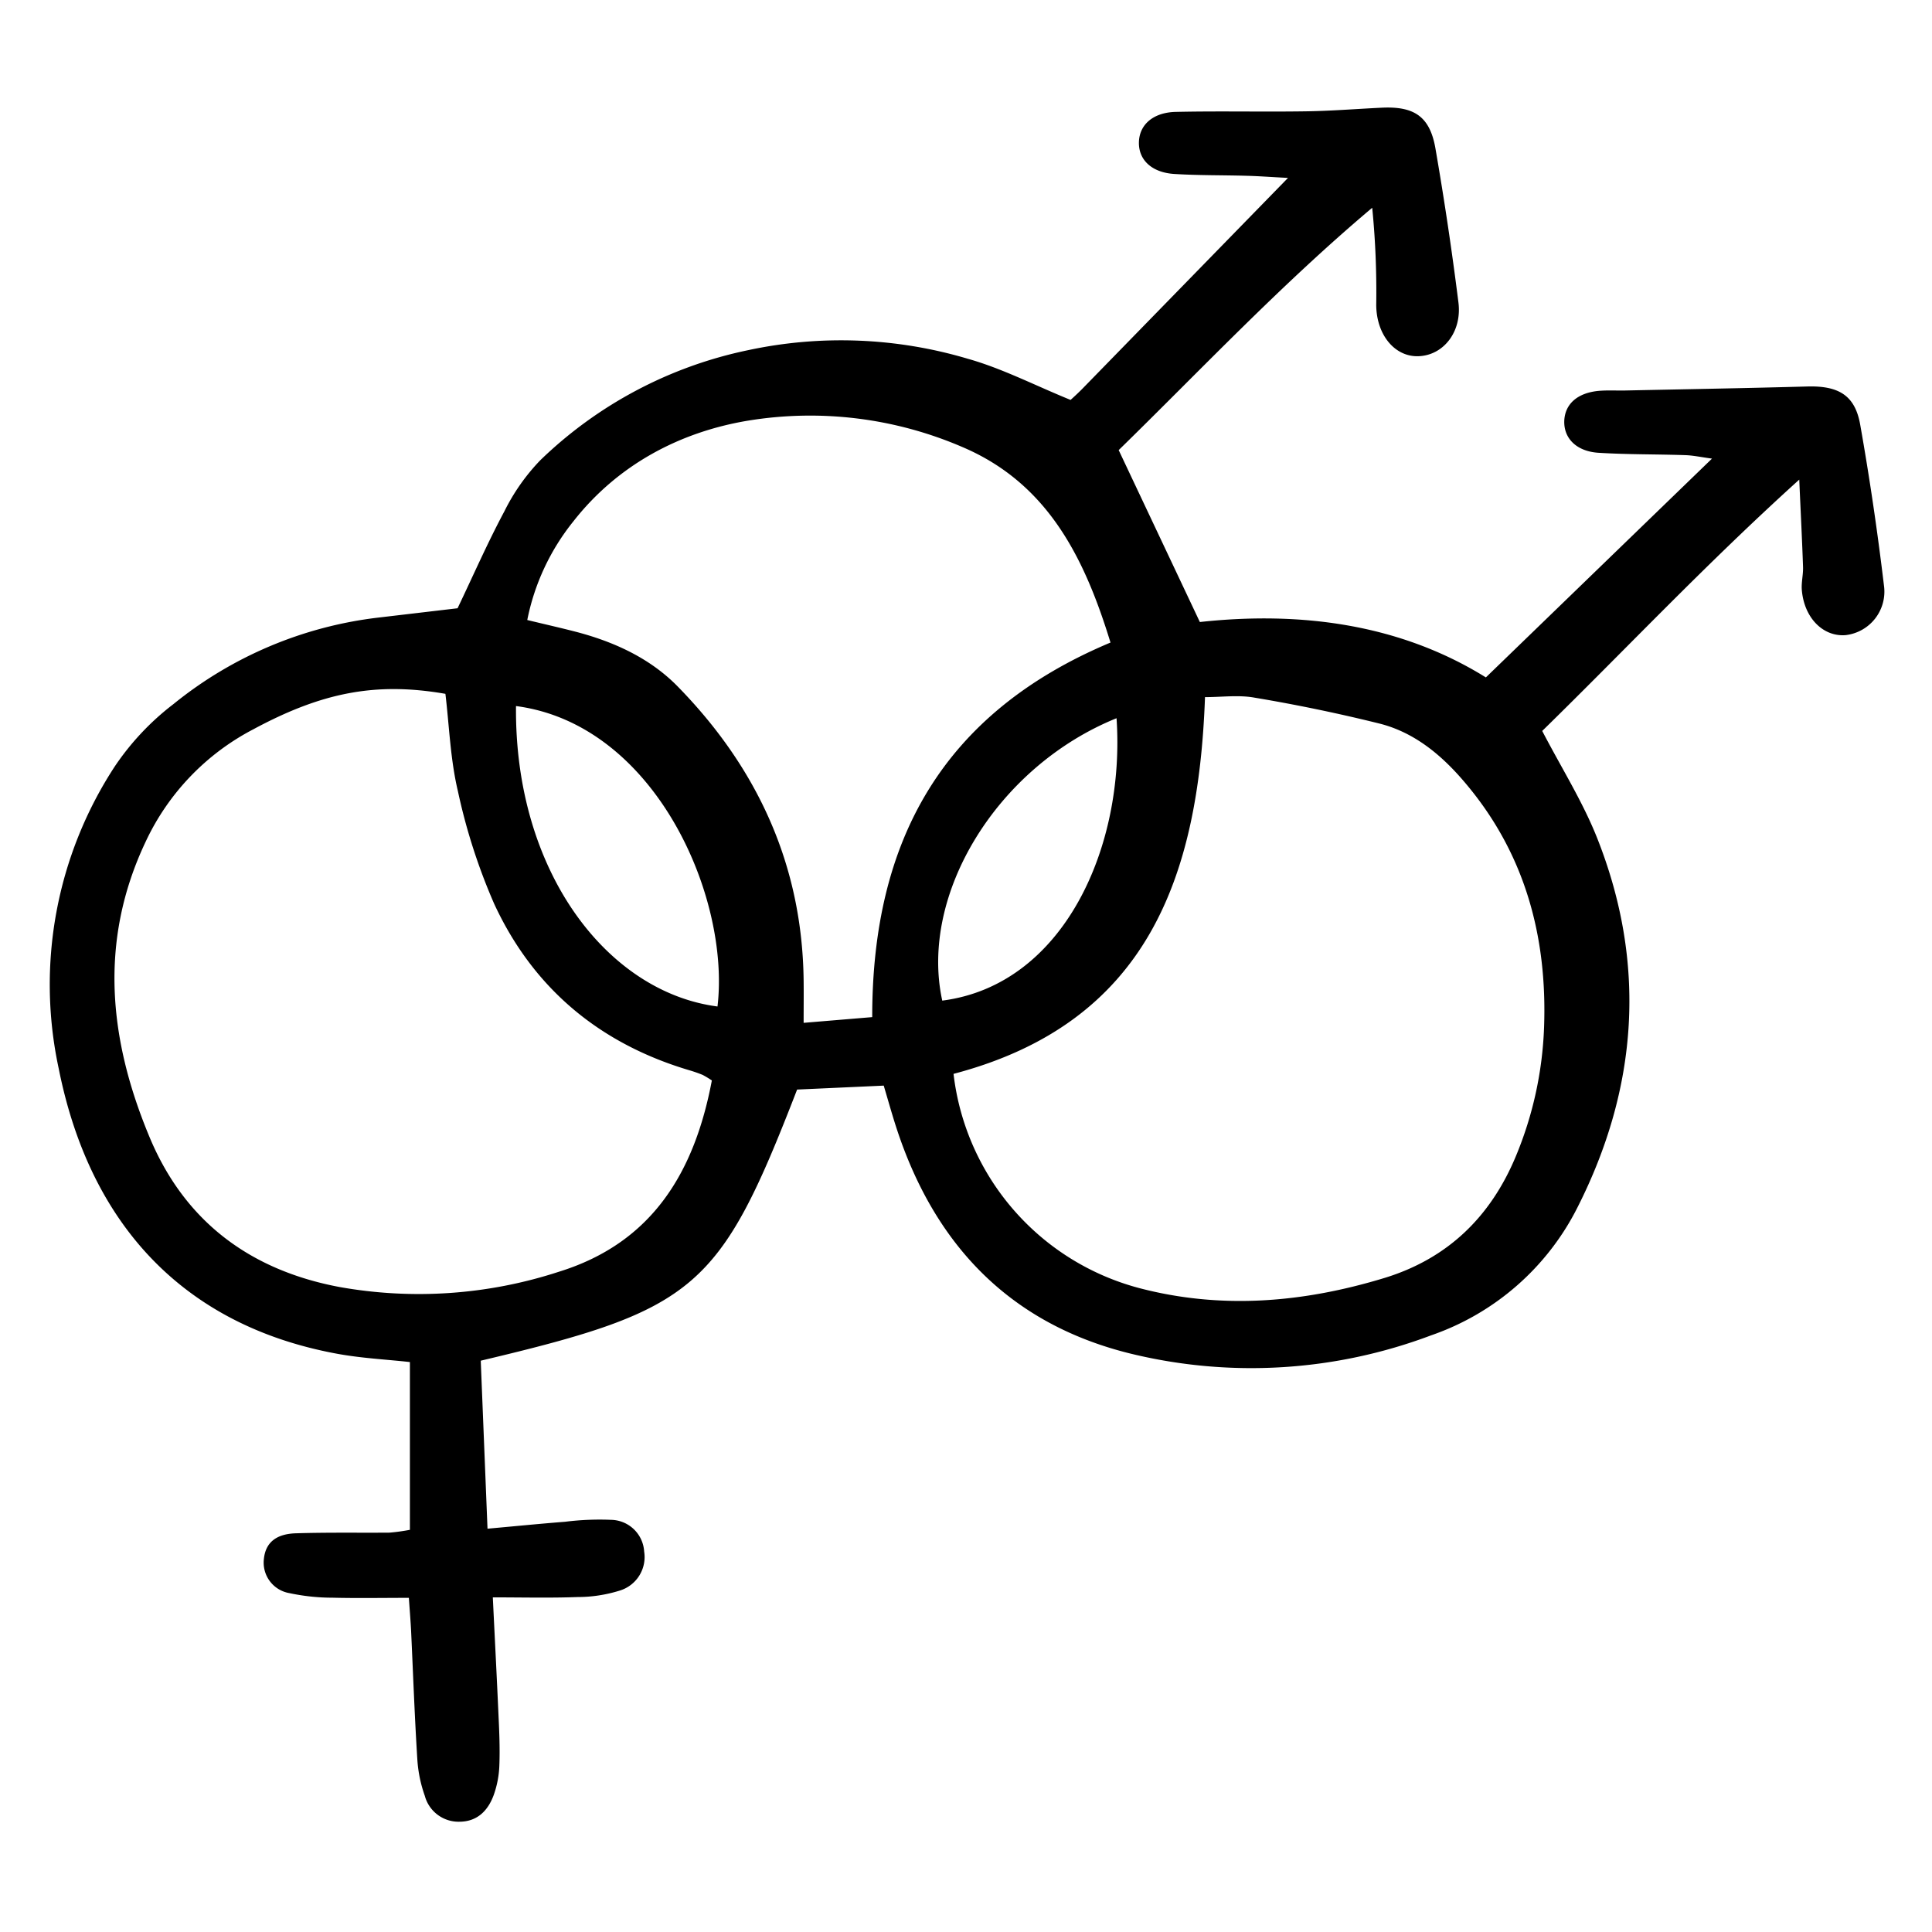 <svg width="46" height="46" fill="currentColor" viewBox="0 0 24 24" xmlns="http://www.w3.org/2000/svg">
  <path d="m13.897 5.592 1.008 2.135c1.23-.134 2.472.016 3.553.688l2.809-2.718c-.135-.018-.233-.04-.333-.043-.357-.012-.715-.007-1.072-.029-.278-.016-.439-.18-.43-.4.01-.206.162-.343.423-.369.11-.01.22-.003.33-.005.755-.016 1.512-.029 2.268-.05.387-.01.591.11.655.474.117.662.215 1.328.295 1.997a.544.544 0 0 1-.478.618c-.279.021-.513-.215-.542-.56-.008-.094.018-.19.015-.286-.011-.327-.028-.653-.047-1.086-1.16 1.048-2.162 2.114-3.193 3.122.238.458.503.878.683 1.332.617 1.558.508 3.098-.243 4.583a3.206 3.206 0 0 1-1.82 1.593 6.33 6.33 0 0 1-3.734.227c-1.505-.37-2.441-1.36-2.912-2.815-.054-.167-.101-.336-.154-.514l-1.076.049c-.961 2.482-1.254 2.734-3.93 3.368l.084 2.087c.346-.031.654-.062.963-.086a3.43 3.43 0 0 1 .573-.024.419.419 0 0 1 .41.394.435.435 0 0 1-.304.485c-.17.053-.346.08-.524.08-.34.013-.682.004-1.052.004.025.52.05.997.071 1.474.01.206.018.413.01.619a1.218 1.218 0 0 1-.069.36c-.07.194-.203.332-.424.334a.434.434 0 0 1-.433-.322 1.66 1.66 0 0 1-.092-.44c-.034-.535-.053-1.07-.078-1.606-.006-.12-.016-.241-.028-.413-.33 0-.643.006-.955-.002-.178 0-.357-.02-.531-.057a.384.384 0 0 1-.315-.423c.02-.2.147-.314.404-.32.385-.012.77-.005 1.156-.008.085-.007.17-.019.254-.035V16.92c-.282-.032-.61-.047-.93-.108-1.873-.354-3.045-1.59-3.433-3.54a4.95 4.95 0 0 1 .696-3.75c.199-.296.445-.558.729-.775a4.956 4.956 0 0 1 2.545-1.075l.985-.116c.19-.396.37-.809.582-1.205a2.53 2.53 0 0 1 .447-.635 5.242 5.242 0 0 1 2.58-1.366 5.515 5.515 0 0 1 2.727.106c.428.12.832.33 1.279.512.02-.018.08-.072.138-.13L16 2.21c-.203-.01-.354-.022-.505-.026-.303-.009-.606-.004-.908-.023-.281-.018-.444-.176-.439-.394.005-.215.173-.37.457-.377.536-.012 1.073.001 1.609-.007.316-.004.631-.03.947-.045.404-.02.6.106.67.503a41.1 41.1 0 0 1 .286 1.915c.045.353-.171.64-.467.667-.305.03-.55-.247-.554-.632.006-.404-.01-.809-.05-1.21-1.134.955-2.135 2.02-3.149 3.01Zm-2.052 7.747A3.128 3.128 0 0 0 14.148 16c1.027.27 2.045.181 3.048-.124.786-.24 1.321-.759 1.635-1.514.212-.509.33-1.05.35-1.601.041-1.137-.242-2.176-.997-3.056-.282-.33-.614-.604-1.037-.714a20.428 20.428 0 0 0-1.566-.325c-.196-.035-.402-.006-.612-.006-.081 2.24-.717 4.047-3.124 4.68Zm-3.002.083a1.185 1.185 0 0 0-.114-.069 1.696 1.696 0 0 0-.156-.055c-1.117-.329-1.945-1.015-2.433-2.068a7.32 7.32 0 0 1-.452-1.403c-.094-.395-.107-.809-.155-1.208-.864-.15-1.534-.018-2.385.44-.59.307-1.061.8-1.341 1.402-.584 1.237-.453 2.461.053 3.67.437 1.044 1.248 1.647 2.354 1.856a5.605 5.605 0 0 0 2.729-.189c1.16-.359 1.685-1.237 1.9-2.377ZM6.55 7.702c.206.05.392.092.576.139.487.124.943.329 1.294.688.99 1.012 1.547 2.22 1.563 3.653.002.16 0 .318 0 .524l.852-.071c-.001-2.194.875-3.778 2.96-4.653-.318-1.035-.768-1.972-1.838-2.428a4.778 4.778 0 0 0-2.668-.328c-.845.141-1.616.548-2.166 1.25a2.835 2.835 0 0 0-.573 1.226Zm-.14 1.07c-.02 2.056 1.135 3.553 2.503 3.731.16-1.356-.77-3.504-2.502-3.732Zm7.46.15c-1.484.601-2.453 2.191-2.165 3.508 1.514-.195 2.274-1.917 2.165-3.509Z"></path>
</svg>